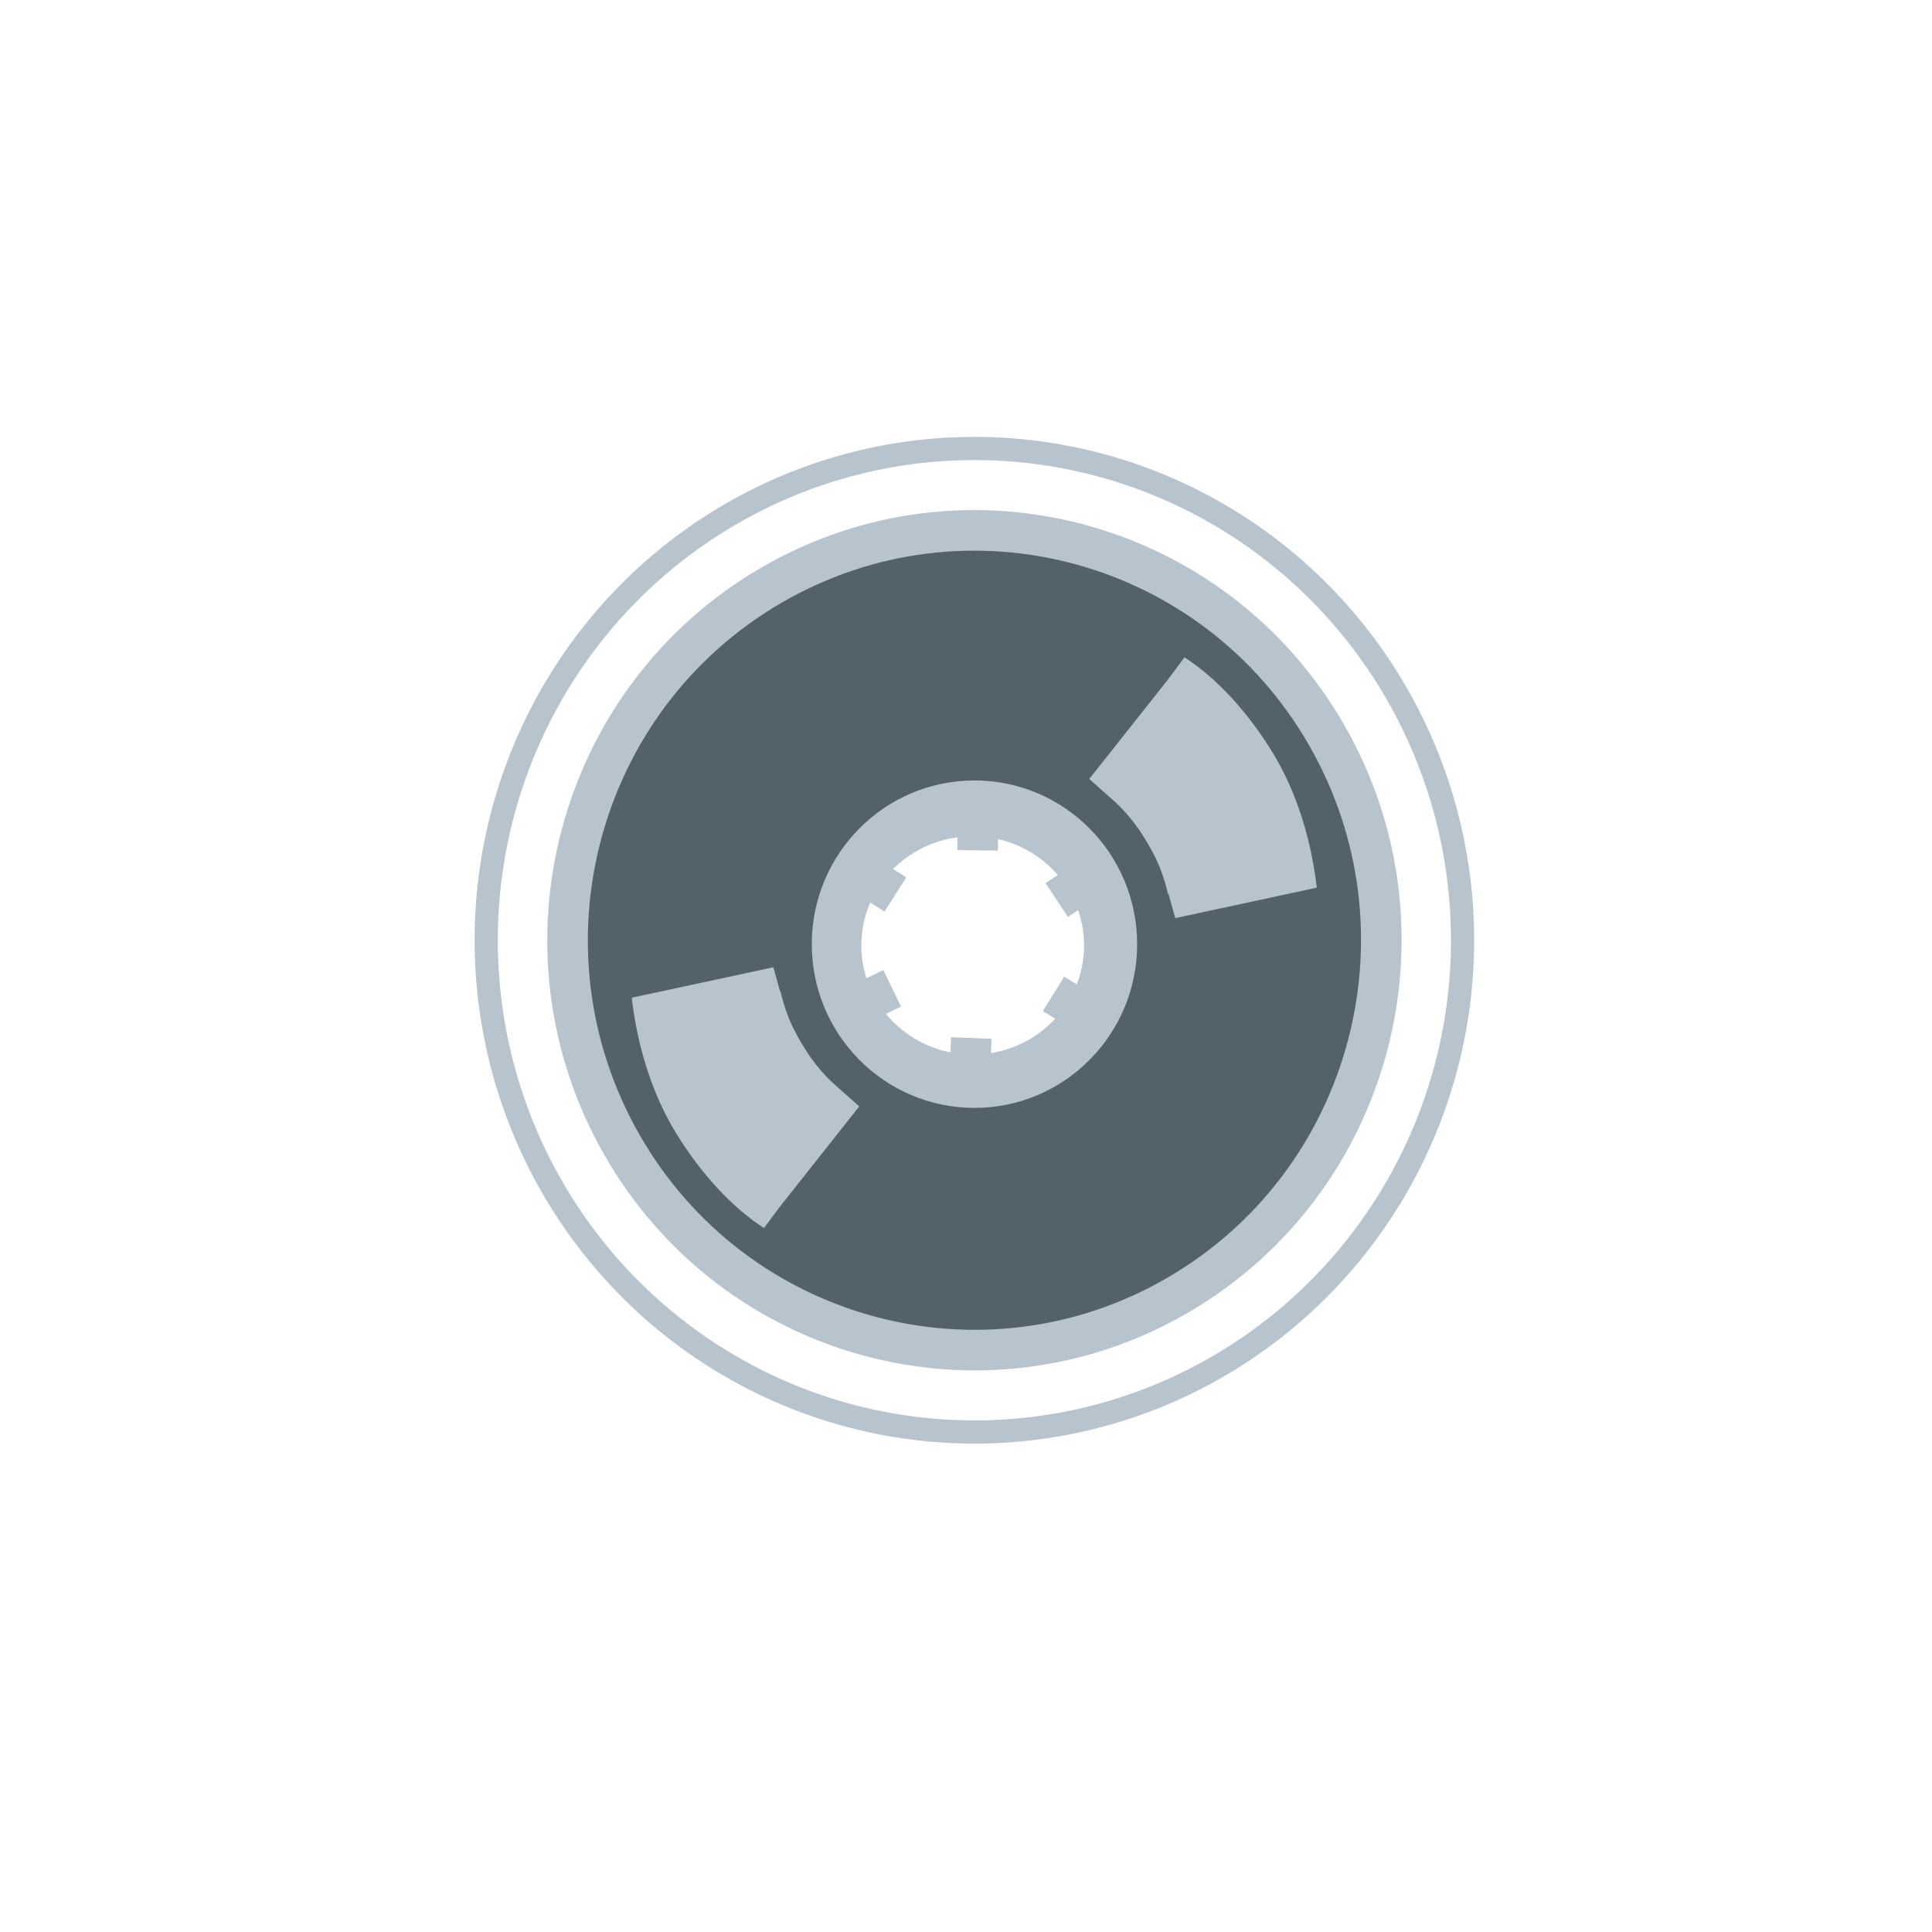 <svg id="Livello_1" data-name="Livello 1" xmlns="http://www.w3.org/2000/svg" viewBox="0 0 1000 1000"><defs><style>.cls-1,.cls-3{fill:none;}.cls-1,.cls-2,.cls-3,.cls-4{stroke:#b8c4cd;stroke-miterlimit:10;}.cls-1{stroke-width:21px;}.cls-2{fill:#53626a;stroke-width:21px;}.cls-3{stroke-width:12px;}.cls-4{fill:#b8c4cc;stroke-width:24px;}</style></defs><line class="cls-1" x1="441.89" y1="449.32" x2="463.44" y2="462.98"/><line class="cls-1" x1="506.37" y1="414.45" x2="506.02" y2="440.13"/><line class="cls-1" x1="568.31" y1="451.77" x2="546.95" y2="465.84"/><line class="cls-1" x1="566.98" y1="527.89" x2="545.31" y2="514.41"/><line class="cls-1" x1="502.74" y1="537.27" x2="501.68" y2="562.94"/><line class="cls-1" x1="461.8" y1="511.55" x2="442.66" y2="520.81"/><path class="cls-2" d="M686.74,380.61C628.59,279.15,499.81,244.39,399.09,303S263.87,491.27,322,592.72,509,728.94,609.66,670.36,744.88,482.06,686.74,380.61ZM571.61,489.35c0,37-30.51,67-68.15,67s-68.14-30-68.14-67,30.51-67,68.14-67S571.61,452.33,571.61,489.35Z"/><ellipse class="cls-3" cx="504.34" cy="486.67" rx="252.68" ry="254.54"/><ellipse class="cls-1" cx="504.38" cy="488.7" rx="73.7" ry="74.24"/><path class="cls-4" d="M329.8,528.09l73-15.7L392.33,516c3.32,13.8,7.39,22.3,14,33a100.12,100.12,0,0,0,21,24.24l8-8-41.89,52.93,8.49,7.33c-15.73-10.07-30.42-26.92-41.37-44.64-12.37-20-19-43.34-21.64-65.73"/><path class="cls-4" d="M678.79,447.78l-73,15.7,10.43-3.61c-3.32-13.8-7.39-22.3-14-33a100,100,0,0,0-21-24.23l-8,8,41.88-52.93-8.48-7.33c15.73,10.06,30.41,26.91,41.37,44.63,12.36,20,19,43.35,21.64,65.73"/></svg>
